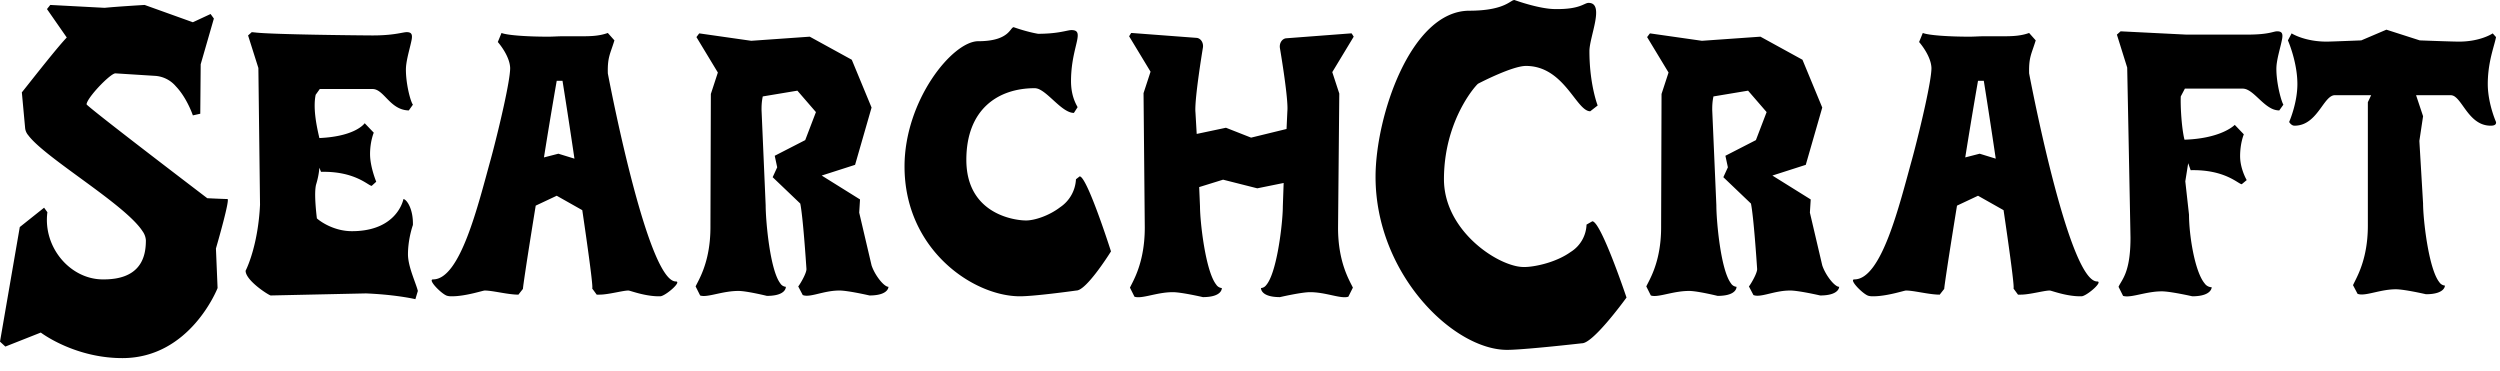 <svg viewBox="0 0 182 27" xmlns="http://www.w3.org/2000/svg">
  <g fill="black" stroke-linecap="round" fill-rule="evenodd">
    <path
      d="M 8.4 5.34 L 11.25 5.52 A 2.167 2.167 0 0 1 12.796 6.277 C 13.523 7.033 13.939 8.116 14.024 8.353 A 2.392 2.392 0 0 1 14.04 8.4 L 14.58 8.28 L 14.61 4.68 L 15.57 1.35 L 15.33 1.02 L 14.04 1.62 L 10.53 0.36 C 10.53 0.36 8.49 0.48 7.62 0.57 L 3.66 0.36 L 3.42 0.66 L 4.86 2.73 A 8.108 8.108 0 0 0 4.651 2.957 C 3.777 3.937 1.947 6.287 1.636 6.668 A 0.493 0.493 0 0 1 1.59 6.72 L 1.83 9.33 A 0.942 0.942 0 0 0 2.056 9.844 C 3.282 11.503 9.12 14.875 10.38 16.838 A 1.266 1.266 0 0 1 10.62 17.49 C 10.62 18.371 10.454 19.942 8.407 20.276 A 5.257 5.257 0 0 1 7.56 20.34 L 7.44 20.34 C 5.1 20.31 3.12 18 3.45 15.45 L 3.21 15.12 L 1.44 16.53 L 0 24.87 L 0.39 25.23 L 2.97 24.21 A 2.534 2.534 0 0 0 3.033 24.256 C 3.412 24.526 5.471 25.898 8.369 26.055 A 9.983 9.983 0 0 0 8.91 26.07 C 13.86 26.07 15.84 20.97 15.84 20.97 L 15.72 18.09 A 24.041 24.041 0 0 0 15.73 18.056 C 15.835 17.693 16.758 14.49 16.56 14.49 A 2.75 2.75 0 0 1 16.511 14.489 C 16.187 14.483 15.09 14.43 15.09 14.43 C 15.09 14.43 7.274 8.481 6.382 7.677 A 0.347 0.347 0 0 1 6.3 7.59 A 0.562 0.562 0 0 1 6.351 7.43 C 6.636 6.805 8.003 5.41 8.374 5.343 A 0.146 0.146 0 0 1 8.4 5.34 Z M 91.08 10.02 L 89.25 9.3 L 87.12 9.75 L 87.03 8.19 A 1.783 1.783 0 0 1 87.023 8.091 C 86.983 7.088 87.498 3.92 87.563 3.521 A 22.845 22.845 0 0 1 87.57 3.48 A 0.712 0.712 0 0 0 87.581 3.353 C 87.581 3.197 87.53 3.048 87.44 2.938 A 0.499 0.499 0 0 0 87.15 2.76 L 82.38 2.4 L 82.35 2.4 L 82.2 2.64 L 83.76 5.22 L 83.25 6.78 C 83.25 6.78 83.329 15.289 83.339 16.433 A 123.294 123.294 0 0 1 83.34 16.56 A 10.728 10.728 0 0 1 83.294 17.568 C 83.118 19.427 82.493 20.458 82.274 20.911 A 2.837 2.837 0 0 0 82.26 20.94 L 82.59 21.6 A 0.761 0.761 0 0 0 82.765 21.634 C 83.216 21.673 83.911 21.431 84.695 21.321 A 4.966 4.966 0 0 1 85.38 21.27 C 86.01 21.27 87.57 21.63 87.57 21.63 A 3.952 3.952 0 0 0 87.881 21.618 C 88.85 21.542 88.95 21.107 88.95 20.97 A 0.543 0.543 0 0 1 88.544 20.724 C 87.761 19.748 87.36 16.142 87.36 15.03 L 87.3 13.62 L 89.04 13.08 L 91.53 13.71 L 93.45 13.32 L 93.39 15.03 A 7.761 7.761 0 0 1 93.38 15.393 C 93.313 16.799 92.905 19.932 92.173 20.764 A 0.51 0.51 0 0 1 91.8 20.97 A 0.368 0.368 0 0 0 91.809 21.049 C 91.852 21.241 92.073 21.601 93.059 21.628 A 4.391 4.391 0 0 0 93.18 21.63 C 93.18 21.63 94.721 21.274 95.358 21.27 A 1.713 1.713 0 0 1 95.37 21.27 C 96.54 21.27 97.62 21.78 98.16 21.6 L 98.49 20.94 A 2.633 2.633 0 0 0 98.483 20.925 C 98.234 20.404 97.41 19.085 97.41 16.59 A 105.836 105.836 0 0 1 97.411 16.476 C 97.421 15.381 97.5 6.81 97.5 6.81 L 96.99 5.25 L 98.55 2.67 L 98.4 2.43 L 98.34 2.43 L 93.6 2.79 C 93.339 2.842 93.169 3.099 93.169 3.383 A 0.712 0.712 0 0 0 93.18 3.51 A 20.762 20.762 0 0 1 93.186 3.546 C 93.251 3.931 93.804 7.245 93.72 8.097 A 1.235 1.235 0 0 1 93.72 8.1 L 93.66 9.39 L 91.08 10.02 Z M 50.91 2.43 L 50.88 2.46 L 50.7 2.7 L 52.26 5.28 L 51.75 6.84 C 51.75 6.84 51.724 15.191 51.72 16.388 A 459.259 459.259 0 0 0 51.72 16.53 A 10.454 10.454 0 0 1 51.674 17.526 C 51.503 19.316 50.903 20.321 50.67 20.788 A 3.163 3.163 0 0 0 50.64 20.85 L 50.97 21.51 C 51.372 21.652 52.126 21.366 53.015 21.238 A 5.225 5.225 0 0 1 53.76 21.18 A 2.344 2.344 0 0 1 53.948 21.189 C 54.621 21.244 55.83 21.54 55.83 21.54 A 3.952 3.952 0 0 0 56.141 21.528 C 57.11 21.452 57.21 21.017 57.21 20.88 A 0.533 0.533 0 0 1 56.804 20.627 C 56.05 19.639 55.74 16.049 55.74 14.94 L 55.44 8.01 C 55.44 7.77 55.44 7.44 55.53 7.02 L 58.05 6.6 L 59.4 8.16 L 58.62 10.2 L 56.4 11.34 L 56.58 12.18 L 56.25 12.9 L 58.26 14.82 C 58.454 15.762 58.674 19.034 58.706 19.527 A 45.011 45.011 0 0 1 58.71 19.59 A 0.551 0.551 0 0 1 58.696 19.704 C 58.608 20.111 58.137 20.85 58.11 20.85 L 58.44 21.48 A 0.74 0.74 0 0 0 58.656 21.526 C 59.075 21.556 59.664 21.332 60.363 21.216 A 4.568 4.568 0 0 1 61.11 21.15 C 61.74 21.15 63.3 21.51 63.3 21.51 A 3.977 3.977 0 0 0 63.605 21.499 C 64.553 21.426 64.674 21.013 64.68 20.89 A 0.204 0.204 0 0 0 64.68 20.88 A 0.328 0.328 0 0 1 64.538 20.84 C 64.187 20.665 63.659 19.947 63.45 19.32 L 62.55 15.48 L 62.61 14.52 L 59.82 12.78 L 62.25 12 L 63.45 7.83 L 62.01 4.35 L 58.95 2.67 L 54.69 2.97 L 50.91 2.43 Z M 120.12 2.43 L 120.09 2.46 L 119.91 2.7 L 121.47 5.28 L 120.96 6.84 C 120.96 6.84 120.934 15.191 120.93 16.388 A 459.259 459.259 0 0 0 120.93 16.53 A 10.454 10.454 0 0 1 120.884 17.526 C 120.713 19.316 120.113 20.321 119.88 20.788 A 3.163 3.163 0 0 0 119.85 20.85 L 120.18 21.51 C 120.582 21.652 121.336 21.366 122.225 21.238 A 5.225 5.225 0 0 1 122.97 21.18 A 2.344 2.344 0 0 1 123.158 21.189 C 123.831 21.244 125.04 21.54 125.04 21.54 A 3.952 3.952 0 0 0 125.351 21.528 C 126.32 21.452 126.42 21.017 126.42 20.88 A 0.533 0.533 0 0 1 126.014 20.627 C 125.26 19.639 124.95 16.049 124.95 14.94 L 124.65 8.01 C 124.65 7.77 124.65 7.44 124.74 7.02 L 127.26 6.6 L 128.61 8.16 L 127.83 10.2 L 125.61 11.34 L 125.79 12.18 L 125.46 12.9 L 127.47 14.82 C 127.664 15.762 127.884 19.034 127.916 19.527 A 45.011 45.011 0 0 1 127.92 19.59 A 0.551 0.551 0 0 1 127.906 19.704 C 127.818 20.111 127.347 20.85 127.32 20.85 L 127.65 21.48 A 0.74 0.74 0 0 0 127.866 21.526 C 128.285 21.556 128.874 21.332 129.573 21.216 A 4.568 4.568 0 0 1 130.32 21.15 C 130.95 21.15 132.51 21.51 132.51 21.51 A 3.977 3.977 0 0 0 132.815 21.499 C 133.763 21.426 133.884 21.013 133.89 20.89 A 0.204 0.204 0 0 0 133.89 20.88 A 0.328 0.328 0 0 1 133.748 20.84 C 133.397 20.665 132.869 19.947 132.66 19.32 L 131.76 15.48 L 131.82 14.52 L 129.03 12.78 L 131.46 12 L 132.66 7.83 L 131.22 4.35 L 128.16 2.67 L 123.9 2.97 L 120.12 2.43 Z M 115.92 16.11 L 115.5 16.35 A 2.447 2.447 0 0 1 114.338 18.348 C 113.423 19.001 112.168 19.331 111.344 19.417 A 3.946 3.946 0 0 1 110.94 19.44 A 2.872 2.872 0 0 1 110.231 19.338 C 108.243 18.823 105.12 16.394 105.12 13.05 A 11.502 11.502 0 0 1 105.254 11.291 C 105.734 8.189 107.347 6.32 107.585 6.109 A 0.145 0.145 0 0 1 107.61 6.09 A 6.242 6.242 0 0 1 107.638 6.076 C 107.909 5.935 110.087 4.824 111.06 4.8 A 1.273 1.273 0 0 1 111.09 4.8 C 113.88 4.8 114.75 8.1 115.77 8.1 L 116.31 7.68 A 1.83 1.83 0 0 1 116.295 7.64 C 116.215 7.42 115.836 6.297 115.735 4.575 A 14.547 14.547 0 0 1 115.71 3.72 C 115.71 2.67 116.85 0.21 115.65 0.21 C 115.32 0.21 115.05 0.69 113.22 0.66 C 112.05 0.66 110.25 0 110.25 0 A 0.369 0.369 0 0 0 110.077 0.061 C 109.75 0.245 109.111 0.78 106.95 0.78 C 102.69 0.81 100.14 8.49 100.14 12.87 C 100.14 19.95 105.81 25.47 109.71 25.47 A 8.543 8.543 0 0 0 110.051 25.462 C 111.483 25.403 114.669 25.047 115.117 24.996 A 50.836 50.836 0 0 0 115.17 24.99 C 115.955 24.99 118.1 22.085 118.38 21.702 A 9.848 9.848 0 0 0 118.41 21.66 A 21.698 21.698 0 0 0 118.389 21.598 C 118.193 21.019 116.675 16.589 116.017 16.146 A 0.178 0.178 0 0 0 115.92 16.11 Z M 30.24 21.78 L 30.42 21.18 C 30.285 20.64 29.81 19.639 29.716 18.789 A 2.542 2.542 0 0 1 29.7 18.51 A 6.051 6.051 0 0 1 29.739 17.841 C 29.821 17.1 30.011 16.521 30.052 16.402 A 1.565 1.565 0 0 1 30.06 16.38 C 30.09 15.21 29.61 14.52 29.37 14.49 A 0.942 0.942 0 0 1 29.357 14.548 C 29.271 14.889 28.703 16.629 26.083 16.814 A 6.582 6.582 0 0 1 25.62 16.83 A 3.857 3.857 0 0 1 24.562 16.678 C 24.009 16.52 23.547 16.264 23.234 16.032 A 2.845 2.845 0 0 1 23.07 15.9 A 19.791 19.791 0 0 1 22.972 14.889 C 22.93 14.283 22.932 13.753 23.01 13.44 C 23.13 13.05 23.22 12.63 23.25 12.21 L 23.37 12.51 C 25.86 12.45 26.82 13.53 27.06 13.53 L 27.39 13.23 A 1.515 1.515 0 0 1 27.385 13.218 C 27.336 13.096 26.94 12.092 26.94 11.22 A 4.82 4.82 0 0 1 26.956 10.827 C 27.008 10.191 27.171 9.758 27.204 9.675 A 0.723 0.723 0 0 1 27.21 9.66 L 26.55 8.97 A 0.452 0.452 0 0 1 26.522 9.006 C 26.375 9.183 25.609 9.944 23.25 10.05 A 37.087 37.087 0 0 1 23.196 9.812 C 23.017 9.016 22.79 7.823 22.98 6.9 L 23.28 6.48 L 27.12 6.48 C 27.946 6.48 28.366 7.959 29.691 8.037 A 1.849 1.849 0 0 0 29.76 8.04 L 30.06 7.62 A 0.563 0.563 0 0 1 30.009 7.534 C 29.825 7.16 29.55 6.028 29.55 5.07 A 3.165 3.165 0 0 1 29.584 4.636 C 29.666 4.051 29.875 3.38 29.97 2.88 C 30.026 2.544 29.977 2.365 29.677 2.342 A 0.915 0.915 0 0 0 29.61 2.34 A 1.113 1.113 0 0 0 29.445 2.356 C 29.113 2.407 28.516 2.566 27.289 2.579 A 15.316 15.316 0 0 1 27.12 2.58 A 34.133 34.133 0 0 1 26.933 2.579 C 25.729 2.572 20.015 2.511 18.654 2.373 A 5.102 5.102 0 0 1 18.63 2.37 L 18.33 2.34 L 18.06 2.58 L 18.81 4.95 L 18.93 14.91 A 16.997 16.997 0 0 1 18.852 15.909 C 18.587 18.367 17.88 19.71 17.88 19.71 A 0.61 0.61 0 0 0 17.926 19.93 C 18.199 20.631 19.602 21.51 19.71 21.51 L 26.64 21.36 A 26.659 26.659 0 0 1 27.313 21.396 C 29.066 21.511 30.156 21.76 30.235 21.779 A 1.087 1.087 0 0 1 30.24 21.78 Z M 181.71 2.7 L 181.47 2.43 A 0.735 0.735 0 0 1 181.447 2.445 C 181.301 2.537 180.451 3.03 179.01 3.03 A 7.97 7.97 0 0 1 178.883 3.029 C 178.5 3.022 177.525 2.993 176.16 2.94 L 173.73 2.16 L 171.9 2.94 A 2870.296 2870.296 0 0 1 171.361 2.961 C 170.184 3.007 169.564 3.03 169.38 3.03 C 167.86 3.03 166.947 2.502 166.841 2.437 A 0.558 0.558 0 0 1 166.83 2.43 L 166.56 2.94 A 2.554 2.554 0 0 1 166.577 2.98 C 166.665 3.19 167.069 4.2 167.205 5.376 A 6.499 6.499 0 0 1 167.25 6.12 C 167.25 7.406 166.751 8.642 166.663 8.85 A 2.065 2.065 0 0 1 166.65 8.88 C 166.65 8.88 166.785 9.123 167.003 9.148 A 0.32 0.32 0 0 0 167.04 9.15 A 1.716 1.716 0 0 0 167.724 9.012 C 168.838 8.535 169.254 6.983 169.945 6.931 A 0.475 0.475 0 0 1 169.98 6.93 L 172.62 6.93 L 172.38 7.44 L 172.38 16.41 A 10.457 10.457 0 0 1 172.334 17.406 C 172.159 19.238 171.535 20.251 171.314 20.728 A 2.497 2.497 0 0 0 171.3 20.76 L 171.63 21.39 A 0.722 0.722 0 0 0 171.821 21.433 C 172.402 21.491 173.375 21.06 174.42 21.06 C 175.05 21.06 176.61 21.42 176.61 21.42 A 3.977 3.977 0 0 0 176.915 21.409 C 177.863 21.336 177.984 20.923 177.99 20.8 A 0.204 0.204 0 0 0 177.99 20.79 A 0.545 0.545 0 0 1 177.582 20.542 C 176.85 19.625 176.453 16.407 176.405 15.067 A 7.005 7.005 0 0 1 176.4 14.82 L 176.13 10.26 L 176.4 8.46 L 175.89 6.93 L 178.41 6.93 A 0.544 0.544 0 0 1 178.733 7.049 C 179.257 7.432 179.7 8.631 180.665 9.024 A 1.717 1.717 0 0 0 181.32 9.15 A 0.971 0.971 0 0 0 181.484 9.138 C 181.636 9.111 181.733 9.038 181.71 8.88 A 2.193 2.193 0 0 1 181.695 8.845 C 181.619 8.664 181.268 7.792 181.15 6.773 A 5.655 5.655 0 0 1 181.11 6.12 A 8.276 8.276 0 0 1 181.159 5.221 C 181.284 4.078 181.609 3.241 181.708 2.71 A 2.596 2.596 0 0 0 181.71 2.7 Z M 165.93 8.04 L 166.23 7.62 A 0.73 0.73 0 0 1 166.184 7.528 C 166.047 7.215 165.825 6.388 165.747 5.562 A 5.967 5.967 0 0 1 165.72 5.01 A 3.17 3.17 0 0 1 165.758 4.551 C 165.827 4.082 165.977 3.565 166.08 3.11 A 6.917 6.917 0 0 0 166.14 2.82 C 166.196 2.484 166.147 2.305 165.847 2.282 A 0.915 0.915 0 0 0 165.78 2.28 A 0.573 0.573 0 0 0 165.76 2.28 C 165.476 2.29 165.192 2.507 163.724 2.519 A 15.723 15.723 0 0 1 163.59 2.52 L 159.18 2.52 L 154.38 2.28 L 154.11 2.52 L 154.86 4.92 C 154.86 4.92 155.1 17.13 155.1 17.31 A 13.242 13.242 0 0 1 155.083 17.992 C 154.985 19.892 154.48 20.363 154.251 20.834 A 1.5 1.5 0 0 0 154.23 20.88 L 154.56 21.54 C 155 21.687 155.817 21.376 156.737 21.255 A 4.953 4.953 0 0 1 157.38 21.21 A 2.638 2.638 0 0 1 157.581 21.219 C 158.295 21.274 159.6 21.57 159.6 21.57 A 3.938 3.938 0 0 0 159.912 21.558 C 160.91 21.479 161.01 21.02 161.01 20.91 L 160.98 20.91 A 0.653 0.653 0 0 1 160.494 20.628 C 159.772 19.76 159.36 17.097 159.36 15.63 L 159.09 13.2 L 159.3 11.88 L 159.48 12.39 C 161.961 12.331 162.93 13.377 163.188 13.409 A 0.094 0.094 0 0 0 163.2 13.41 L 163.56 13.11 C 163.56 13.11 163.237 12.565 163.121 11.856 A 3.013 3.013 0 0 1 163.08 11.37 C 163.08 10.41 163.35 9.78 163.35 9.78 L 162.69 9.09 A 0.7 0.7 0 0 1 162.652 9.126 C 162.453 9.305 161.447 10.09 159.03 10.17 A 5.597 5.597 0 0 1 158.946 9.763 C 158.796 8.888 158.734 7.636 158.76 7.02 L 159.06 6.45 L 163.26 6.45 A 0.838 0.838 0 0 1 163.626 6.543 C 164.16 6.802 164.682 7.533 165.306 7.868 A 1.311 1.311 0 0 0 165.93 8.04 Z M 37.74 21.45 L 38.07 21.03 C 38.07 20.892 38.318 19.229 38.665 17.05 A 487.405 487.405 0 0 1 39 14.97 L 40.53 14.25 L 42.39 15.3 A 395.254 395.254 0 0 1 42.675 17.267 C 42.975 19.381 43.174 20.957 43.113 20.999 A 0.005 0.005 0 0 1 43.11 21 L 43.44 21.45 L 43.62 21.45 A 3.398 3.398 0 0 0 43.962 21.431 C 44.612 21.364 45.395 21.15 45.75 21.15 A 0.286 0.286 0 0 1 45.808 21.16 C 46.036 21.217 46.803 21.492 47.633 21.557 A 4.37 4.37 0 0 0 47.97 21.57 L 48.06 21.57 A 0.328 0.328 0 0 0 48.154 21.553 C 48.594 21.416 49.623 20.509 49.213 20.49 A 0.291 0.291 0 0 0 49.2 20.49 C 47.227 20.49 44.592 7.116 44.28 5.499 A 42.137 42.137 0 0 1 44.25 5.34 A 9.355 9.355 0 0 1 44.248 5.228 C 44.234 4.17 44.423 3.918 44.695 3.052 A 11.561 11.561 0 0 0 44.73 2.94 L 44.25 2.4 A 3.85 3.85 0 0 1 43.835 2.52 C 43.531 2.589 43.228 2.62 42.892 2.632 A 13.683 13.683 0 0 1 42.39 2.64 L 41.55 2.64 L 40.95 2.64 C 40.62 2.64 40.26 2.67 39.9 2.67 C 38.49 2.67 36.96 2.58 36.51 2.4 L 36.24 3.06 A 0.466 0.466 0 0 1 36.255 3.076 C 36.372 3.21 37.112 4.106 37.14 4.95 C 37.14 5.898 36.358 9.19 35.875 11.037 A 55.607 55.607 0 0 1 35.73 11.58 C 34.8 14.94 33.51 20.34 31.53 20.34 A 0.176 0.176 0 0 0 31.481 20.346 C 31.176 20.435 32.235 21.483 32.58 21.54 A 0.959 0.959 0 0 0 32.655 21.556 C 32.726 21.568 32.79 21.57 32.864 21.57 A 10.017 10.017 0 0 0 32.91 21.57 A 4.464 4.464 0 0 0 33.349 21.546 C 34.156 21.466 35.003 21.205 35.23 21.158 A 0.29 0.29 0 0 1 35.28 21.15 C 35.808 21.15 36.707 21.382 37.447 21.438 A 3.912 3.912 0 0 0 37.74 21.45 Z M 141.21 21.45 L 141.54 21.03 C 141.54 20.892 141.788 19.229 142.135 17.05 A 487.405 487.405 0 0 1 142.47 14.97 L 144 14.25 L 145.86 15.3 A 395.254 395.254 0 0 1 146.145 17.267 C 146.445 19.381 146.644 20.957 146.583 20.999 A 0.005 0.005 0 0 1 146.58 21 L 146.91 21.45 L 147.09 21.45 A 3.398 3.398 0 0 0 147.432 21.431 C 148.082 21.364 148.865 21.15 149.22 21.15 A 0.286 0.286 0 0 1 149.278 21.16 C 149.506 21.217 150.273 21.492 151.103 21.557 A 4.37 4.37 0 0 0 151.44 21.57 L 151.53 21.57 A 0.328 0.328 0 0 0 151.624 21.553 C 152.064 21.416 153.093 20.509 152.683 20.49 A 0.291 0.291 0 0 0 152.67 20.49 C 150.697 20.49 148.062 7.116 147.75 5.499 A 42.137 42.137 0 0 1 147.72 5.34 A 9.355 9.355 0 0 1 147.718 5.228 C 147.704 4.17 147.893 3.918 148.165 3.052 A 11.561 11.561 0 0 0 148.2 2.94 L 147.72 2.4 A 3.85 3.85 0 0 1 147.305 2.52 C 147.001 2.589 146.698 2.62 146.362 2.632 A 13.683 13.683 0 0 1 145.86 2.64 L 145.02 2.64 L 144.42 2.64 C 144.09 2.64 143.73 2.67 143.37 2.67 C 141.96 2.67 140.43 2.58 139.98 2.4 L 139.71 3.06 A 0.466 0.466 0 0 1 139.725 3.076 C 139.842 3.21 140.582 4.106 140.61 4.95 C 140.61 5.898 139.828 9.19 139.345 11.037 A 55.607 55.607 0 0 1 139.2 11.58 C 138.27 14.94 136.98 20.34 135 20.34 A 0.176 0.176 0 0 0 134.951 20.346 C 134.646 20.435 135.705 21.483 136.05 21.54 A 0.959 0.959 0 0 0 136.125 21.556 C 136.196 21.568 136.26 21.57 136.334 21.57 A 10.017 10.017 0 0 0 136.38 21.57 A 4.464 4.464 0 0 0 136.819 21.546 C 137.626 21.466 138.473 21.205 138.7 21.158 A 0.29 0.29 0 0 1 138.75 21.15 C 139.278 21.15 140.177 21.382 140.917 21.438 A 3.912 3.912 0 0 0 141.21 21.45 Z M 78.6 12.84 L 78.33 13.05 A 2.607 2.607 0 0 1 77.176 15.088 C 76.357 15.716 75.301 16.05 74.7 16.05 A 3.688 3.688 0 0 1 74.34 16.03 C 73.213 15.917 70.737 15.255 70.391 12.349 A 5.98 5.98 0 0 1 70.35 11.64 C 70.35 7.95 72.66 6.42 75.33 6.42 A 0.845 0.845 0 0 1 75.709 6.527 C 76.387 6.874 77.198 7.958 77.929 8.18 A 0.865 0.865 0 0 0 78.18 8.22 L 78.45 7.8 A 6.042 6.042 0 0 1 78.384 7.678 C 78.24 7.406 78.031 6.936 77.981 6.227 A 4.507 4.507 0 0 1 77.97 5.91 A 8.81 8.81 0 0 1 77.996 5.23 C 78.155 3.174 78.951 2.19 78 2.19 A 1.021 1.021 0 0 0 77.833 2.208 C 77.482 2.268 76.836 2.46 75.57 2.46 C 74.767 2.322 73.938 2.03 73.815 1.986 A 2.787 2.787 0 0 1 73.8 1.98 C 73.537 1.98 73.502 2.947 71.397 2.998 A 7.257 7.257 0 0 1 71.22 3 C 69.33 3 65.85 7.32 65.85 12.12 C 65.85 18.18 70.86 21.57 74.25 21.57 C 75.287 21.57 77.973 21.204 78.322 21.155 A 24.176 24.176 0 0 0 78.36 21.15 C 79.061 21.15 80.651 18.663 80.858 18.336 A 7.035 7.035 0 0 0 80.88 18.3 A 24.141 24.141 0 0 0 80.86 18.239 C 80.667 17.639 79.106 12.84 78.6 12.84 Z M 40.53 5.88 L 40.95 5.88 C 40.95 5.88 41.311 8.123 41.722 10.889 A 416.762 416.762 0 0 1 41.82 11.55 L 40.65 11.19 L 39.6 11.46 A 346.003 346.003 0 0 1 39.948 9.31 C 40.219 7.665 40.439 6.402 40.507 6.008 A 100.838 100.838 0 0 1 40.53 5.88 Z M 144 5.88 L 144.42 5.88 C 144.42 5.88 144.781 8.123 145.192 10.889 A 416.762 416.762 0 0 1 145.29 11.55 L 144.12 11.19 L 143.07 11.46 A 346.003 346.003 0 0 1 143.418 9.31 C 143.689 7.665 143.909 6.402 143.977 6.008 A 100.838 100.838 0 0 1 144 5.88 Z"
      vector-effect="non-scaling-stroke" />
  </g>
</svg>
